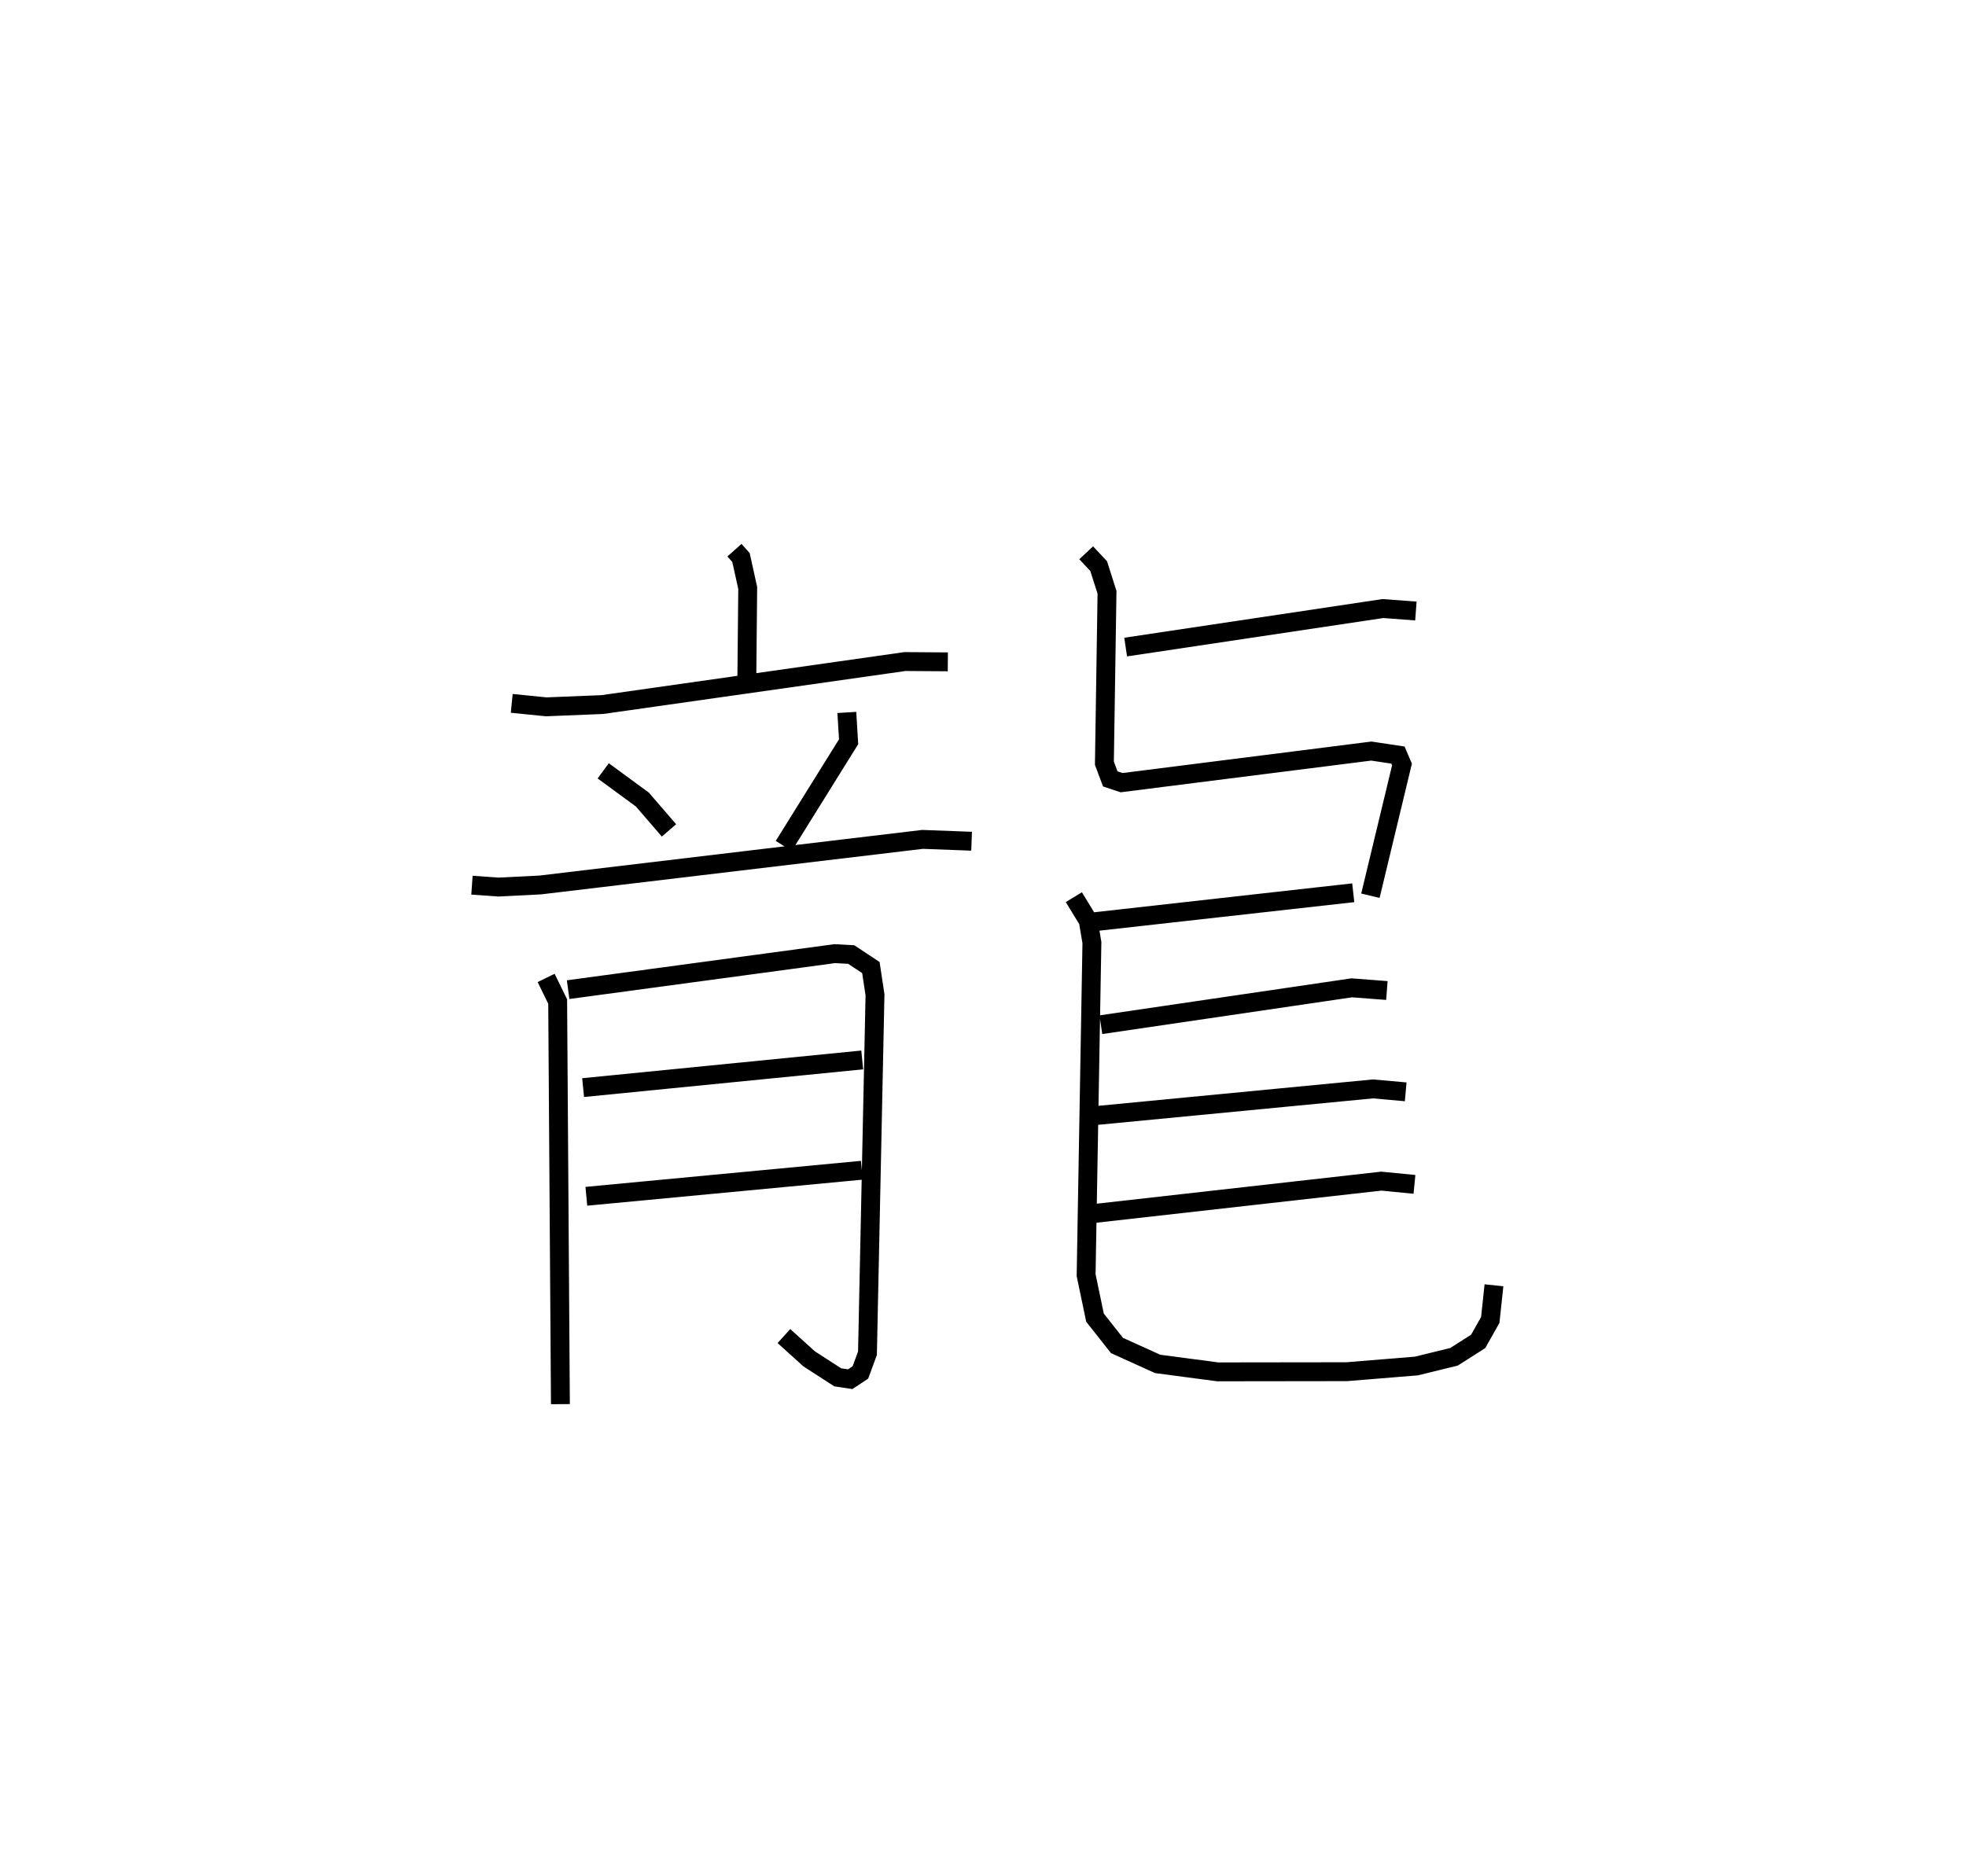 <?xml version="1.0" encoding="utf-8" ?>
<svg baseProfile="full" height="99.391" version="1.1" width="104.14" xmlns="http://www.w3.org/2000/svg" xmlns:ev="http://www.w3.org/2001/xml-events" xmlns:xlink="http://www.w3.org/1999/xlink"><defs /><rect fill="white" height="99.391" width="104.14" x="0" y="0" /><path d="M25.482,25 m0.0,0.0 m13.422,4.149 l0.347,0.39 0.356,1.614 l-0.046,4.704 m-12.454,1.408 l1.831,0.183 2.966,-0.12 l16.034,-2.279 2.269,0.016 m-18.255,5.774 l2.075,1.522 1.409,1.633 m9.421,-6.249 l0.094,1.553 -3.435,5.518 m-16.516,2.081 l1.406,0.1 2.217,-0.112 l20.246,-2.414 2.597,0.097 m-22.537,7.243 l0.611,1.251 0.145,21.33 m0.409,-21.96 l14.122,-1.908 0.874,0.048 l1.041,0.69 0.218,1.445 l-0.399,18.989 -0.375,1.018 l-0.54,0.357 -0.661,-0.1 l-1.514,-0.979 -1.336,-1.207 m-10.637,-13.163 l14.785,-1.466 m-14.613,7.224 l14.593,-1.38 m13.974,-27.718 l13.629,-2.041 1.745,0.131 m-17.465,-3.084 l0.661,0.704 0.443,1.39 l-0.139,9.054 0.312,0.831 l0.598,0.199 13.23,-1.674 l1.41,0.212 0.214,0.499 l-1.673,6.953 m-14.662,1.383 l13.753,-1.54 m-14.8,0.234 l0.763,1.251 0.194,1.157 l-0.307,17.618 0.471,2.252 l1.164,1.474 2.156,0.976 l3.18,0.421 6.834,-0.009 l3.69,-0.301 1.991,-0.488 l1.282,-0.816 0.64,-1.137 l0.196,-1.835 m-20.823,-13.806 l13.289,-1.954 1.861,0.142 m-15.688,6.651 l14.954,-1.438 1.731,0.155 m-16.835,6.482 l15.543,-1.751 1.756,0.172 " fill="none" stroke="black" stroke-width="1" /></svg>